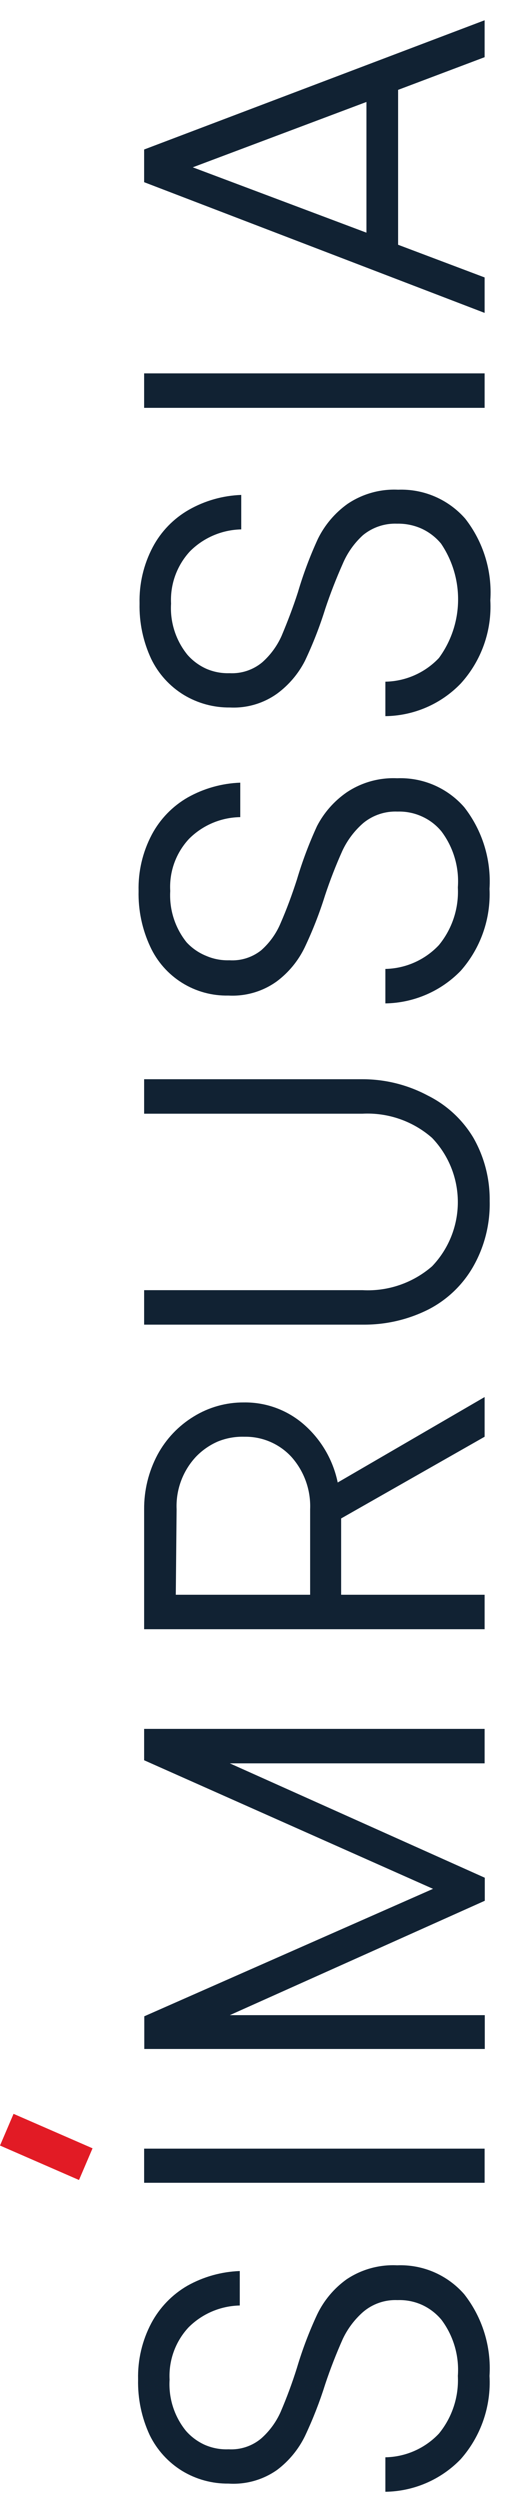 <svg width="31" height="153" viewBox="0 0 31 153" fill="none" xmlns="http://www.w3.org/2000/svg">
<path d="M28.23 150.5C27.631 151.122 26.913 151.62 26.12 151.963C25.327 152.306 24.474 152.489 23.61 152.5L23.61 150.39C24.226 150.379 24.833 150.245 25.396 149.996C25.96 149.747 26.468 149.388 26.89 148.94C27.702 147.948 28.115 146.69 28.05 145.41C28.14 144.184 27.785 142.966 27.05 141.98C26.724 141.587 26.314 141.272 25.85 141.06C25.382 140.85 24.872 140.751 24.36 140.77C23.586 140.735 22.828 140.996 22.24 141.5C21.719 141.96 21.297 142.521 21 143.15C20.6 144.05 20.24 144.97 19.93 145.9C19.587 146.994 19.17 148.063 18.68 149.1C18.283 149.91 17.7 150.616 16.98 151.16C16.112 151.773 15.06 152.069 14 152C13.003 152.011 12.023 151.745 11.17 151.23C10.307 150.702 9.614 149.939 9.17 149.03C8.676 147.966 8.434 146.803 8.46 145.63C8.43 144.43 8.709 143.241 9.27 142.18C9.779 141.226 10.544 140.432 11.48 139.89C12.463 139.339 13.564 139.031 14.69 138.99L14.69 141.1C13.509 141.124 12.384 141.604 11.55 142.44C11.152 142.868 10.844 143.372 10.645 143.922C10.446 144.472 10.359 145.056 10.39 145.64C10.32 146.772 10.677 147.889 11.39 148.77C11.71 149.137 12.106 149.43 12.55 149.63C13.007 149.828 13.502 149.921 14 149.9C14.726 149.943 15.442 149.707 16 149.24C16.508 148.791 16.913 148.239 17.19 147.62C17.569 146.738 17.903 145.836 18.19 144.92C18.523 143.801 18.937 142.708 19.43 141.65C19.84 140.793 20.459 140.054 21.23 139.5C22.144 138.888 23.231 138.586 24.33 138.64C25.104 138.609 25.875 138.752 26.586 139.058C27.297 139.365 27.931 139.827 28.44 140.41C29.553 141.83 30.105 143.61 29.99 145.41C30.096 147.272 29.463 149.101 28.23 150.5Z" fill="#112233"/>
<path d="M29.69 131.5L29.69 133.59L8.83 133.59L8.83 131.5L29.69 131.5Z" fill="#112233"/>
<path d="M26.53 115.6L8.83 107.73L8.83 105.81L29.69 105.81L29.69 107.92L14.08 107.92L29.7 114.92L29.7 116.33L14.08 123.33L29.7 123.33L29.7 125.4L8.84 125.4L8.84 123.4L26.53 115.6Z" fill="#112233"/>
<path d="M29.69 87.931L20.9 92.931L20.9 97.601L29.69 97.601L29.69 99.711L8.83 99.711L8.83 92.381C8.82 91.213 9.102 90.062 9.65 89.031C10.169 88.068 10.935 87.26 11.87 86.691C12.792 86.122 13.856 85.824 14.94 85.831C16.291 85.811 17.602 86.292 18.62 87.181C19.679 88.106 20.406 89.353 20.69 90.731L29.69 85.501L29.69 87.931ZM10.77 97.601L19 97.601L19 92.371C19.049 91.197 18.64 90.05 17.86 89.171C17.495 88.772 17.05 88.456 16.553 88.242C16.057 88.028 15.521 87.922 14.98 87.931C14.422 87.913 13.867 88.012 13.35 88.221C12.842 88.441 12.383 88.761 12 89.161C11.601 89.591 11.29 90.096 11.088 90.647C10.885 91.198 10.794 91.784 10.82 92.371L10.77 97.601Z" fill="#112233"/>
<path d="M29 77.5C28.36 78.629 27.404 79.547 26.25 80.14C25.01 80.764 23.639 81.083 22.25 81.07L8.83 81.07L8.83 78.96L22.21 78.96C23.766 79.045 25.294 78.521 26.47 77.5C27.483 76.442 28.049 75.034 28.049 73.57C28.049 72.105 27.483 70.697 26.47 69.64C25.297 68.611 23.768 68.081 22.21 68.16L8.83 68.16L8.83 66.05L22.21 66.05C23.605 66.049 24.979 66.393 26.21 67.05C27.368 67.626 28.336 68.521 29 69.63C29.673 70.808 30.018 72.144 30 73.5C30.035 74.899 29.69 76.282 29 77.5Z" fill="#112233"/>
<path d="M28.23 59.41C27.629 60.031 26.912 60.527 26.119 60.87C25.326 61.213 24.474 61.397 23.61 61.41L23.61 59.3C24.226 59.287 24.834 59.152 25.397 58.901C25.961 58.65 26.468 58.29 26.89 57.84C27.703 56.849 28.117 55.59 28.05 54.31C28.141 53.087 27.785 51.872 27.05 50.89C26.727 50.494 26.316 50.179 25.85 49.97C25.383 49.757 24.873 49.654 24.36 49.67C23.602 49.637 22.859 49.882 22.27 50.36C21.725 50.83 21.286 51.409 20.98 52.06C20.576 52.958 20.219 53.876 19.91 54.81C19.569 55.902 19.151 56.968 18.66 58C18.265 58.812 17.683 59.519 16.96 60.06C16.102 60.679 15.057 60.986 14 60.93C12.994 60.953 12.004 60.682 11.151 60.149C10.298 59.616 9.62 58.844 9.2 57.93C8.705 56.866 8.463 55.703 8.49 54.53C8.46 53.33 8.739 52.142 9.3 51.08C9.806 50.127 10.573 49.336 11.51 48.8C12.493 48.25 13.594 47.941 14.72 47.9L14.72 50.01C13.54 50.026 12.413 50.504 11.58 51.34C11.183 51.767 10.876 52.269 10.678 52.817C10.48 53.366 10.396 53.948 10.43 54.53C10.364 55.664 10.72 56.783 11.43 57.67C11.764 58.032 12.174 58.315 12.63 58.5C13.078 58.694 13.563 58.786 14.05 58.77C14.753 58.816 15.448 58.598 16 58.16C16.517 57.704 16.924 57.136 17.19 56.5C17.57 55.63 17.9 54.73 18.19 53.83C18.522 52.712 18.933 51.62 19.42 50.56C19.846 49.736 20.468 49.029 21.23 48.5C22.143 47.885 23.23 47.58 24.33 47.63C25.104 47.599 25.875 47.742 26.586 48.048C27.297 48.355 27.931 48.817 28.44 49.4C29.55 50.821 30.102 52.6 29.99 54.4C30.076 56.235 29.445 58.032 28.23 59.41Z" fill="#112233"/>
<path d="M28.23 41.83C27.631 42.453 26.914 42.951 26.121 43.294C25.328 43.637 24.474 43.82 23.61 43.83L23.61 41.72C24.226 41.709 24.833 41.575 25.396 41.326C25.96 41.077 26.468 40.718 26.89 40.27C27.631 39.259 28.041 38.044 28.064 36.791C28.087 35.538 27.723 34.308 27.02 33.27C26.695 32.877 26.284 32.562 25.82 32.35C25.352 32.142 24.843 32.039 24.33 32.05C23.571 32.02 22.828 32.269 22.24 32.75C21.705 33.237 21.282 33.834 21 34.5C20.6 35.4 20.24 36.32 19.93 37.25C19.589 38.345 19.172 39.414 18.68 40.45C18.276 41.239 17.694 41.924 16.98 42.45C16.14 43.051 15.122 43.351 14.09 43.3C13.094 43.312 12.114 43.045 11.26 42.53C10.395 42.001 9.7 41.234 9.26 40.32C8.766 39.26 8.523 38.1 8.55 36.93C8.52 35.73 8.799 34.542 9.36 33.48C9.866 32.526 10.633 31.736 11.57 31.2C12.551 30.642 13.652 30.33 14.78 30.29L14.78 32.4C13.6 32.424 12.474 32.904 11.64 33.74C11.243 34.169 10.936 34.673 10.736 35.223C10.537 35.772 10.45 36.356 10.48 36.94C10.41 38.072 10.767 39.189 11.48 40.07C11.8 40.437 12.196 40.73 12.64 40.93C13.088 41.124 13.573 41.216 14.06 41.2C14.786 41.239 15.5 41.003 16.06 40.54C16.568 40.091 16.973 39.539 17.25 38.92C17.62 38.04 17.96 37.15 18.25 36.25C18.58 35.128 18.991 34.032 19.48 32.97C19.899 32.122 20.52 31.39 21.29 30.84C22.203 30.224 23.29 29.918 24.39 29.97C25.164 29.941 25.934 30.085 26.645 30.391C27.356 30.698 27.989 31.158 28.5 31.74C29.611 33.161 30.159 34.941 30.04 36.74C30.091 37.666 29.957 38.593 29.646 39.467C29.335 40.34 28.854 41.144 28.23 41.83Z" fill="#112233"/>
<path d="M29.69 22.851L29.69 24.961L8.83 24.961L8.83 22.851L29.69 22.851Z" fill="#112233"/>
<path d="M29.69 1.24L29.69 3.5L24.39 5.5L24.39 14.98L29.69 16.98L29.69 19.15L8.83 11.15L8.83 9.15L29.69 1.24ZM22.45 6.24L11.81 10.24L22.45 14.24L22.45 6.24Z" fill="#112233"/>
<path d="M-9.22311e-08 131.31L0.83 129.37L5.67 131.48L4.84 133.42L-9.22311e-08 131.31Z" fill="#E21B25"/>
</svg>
